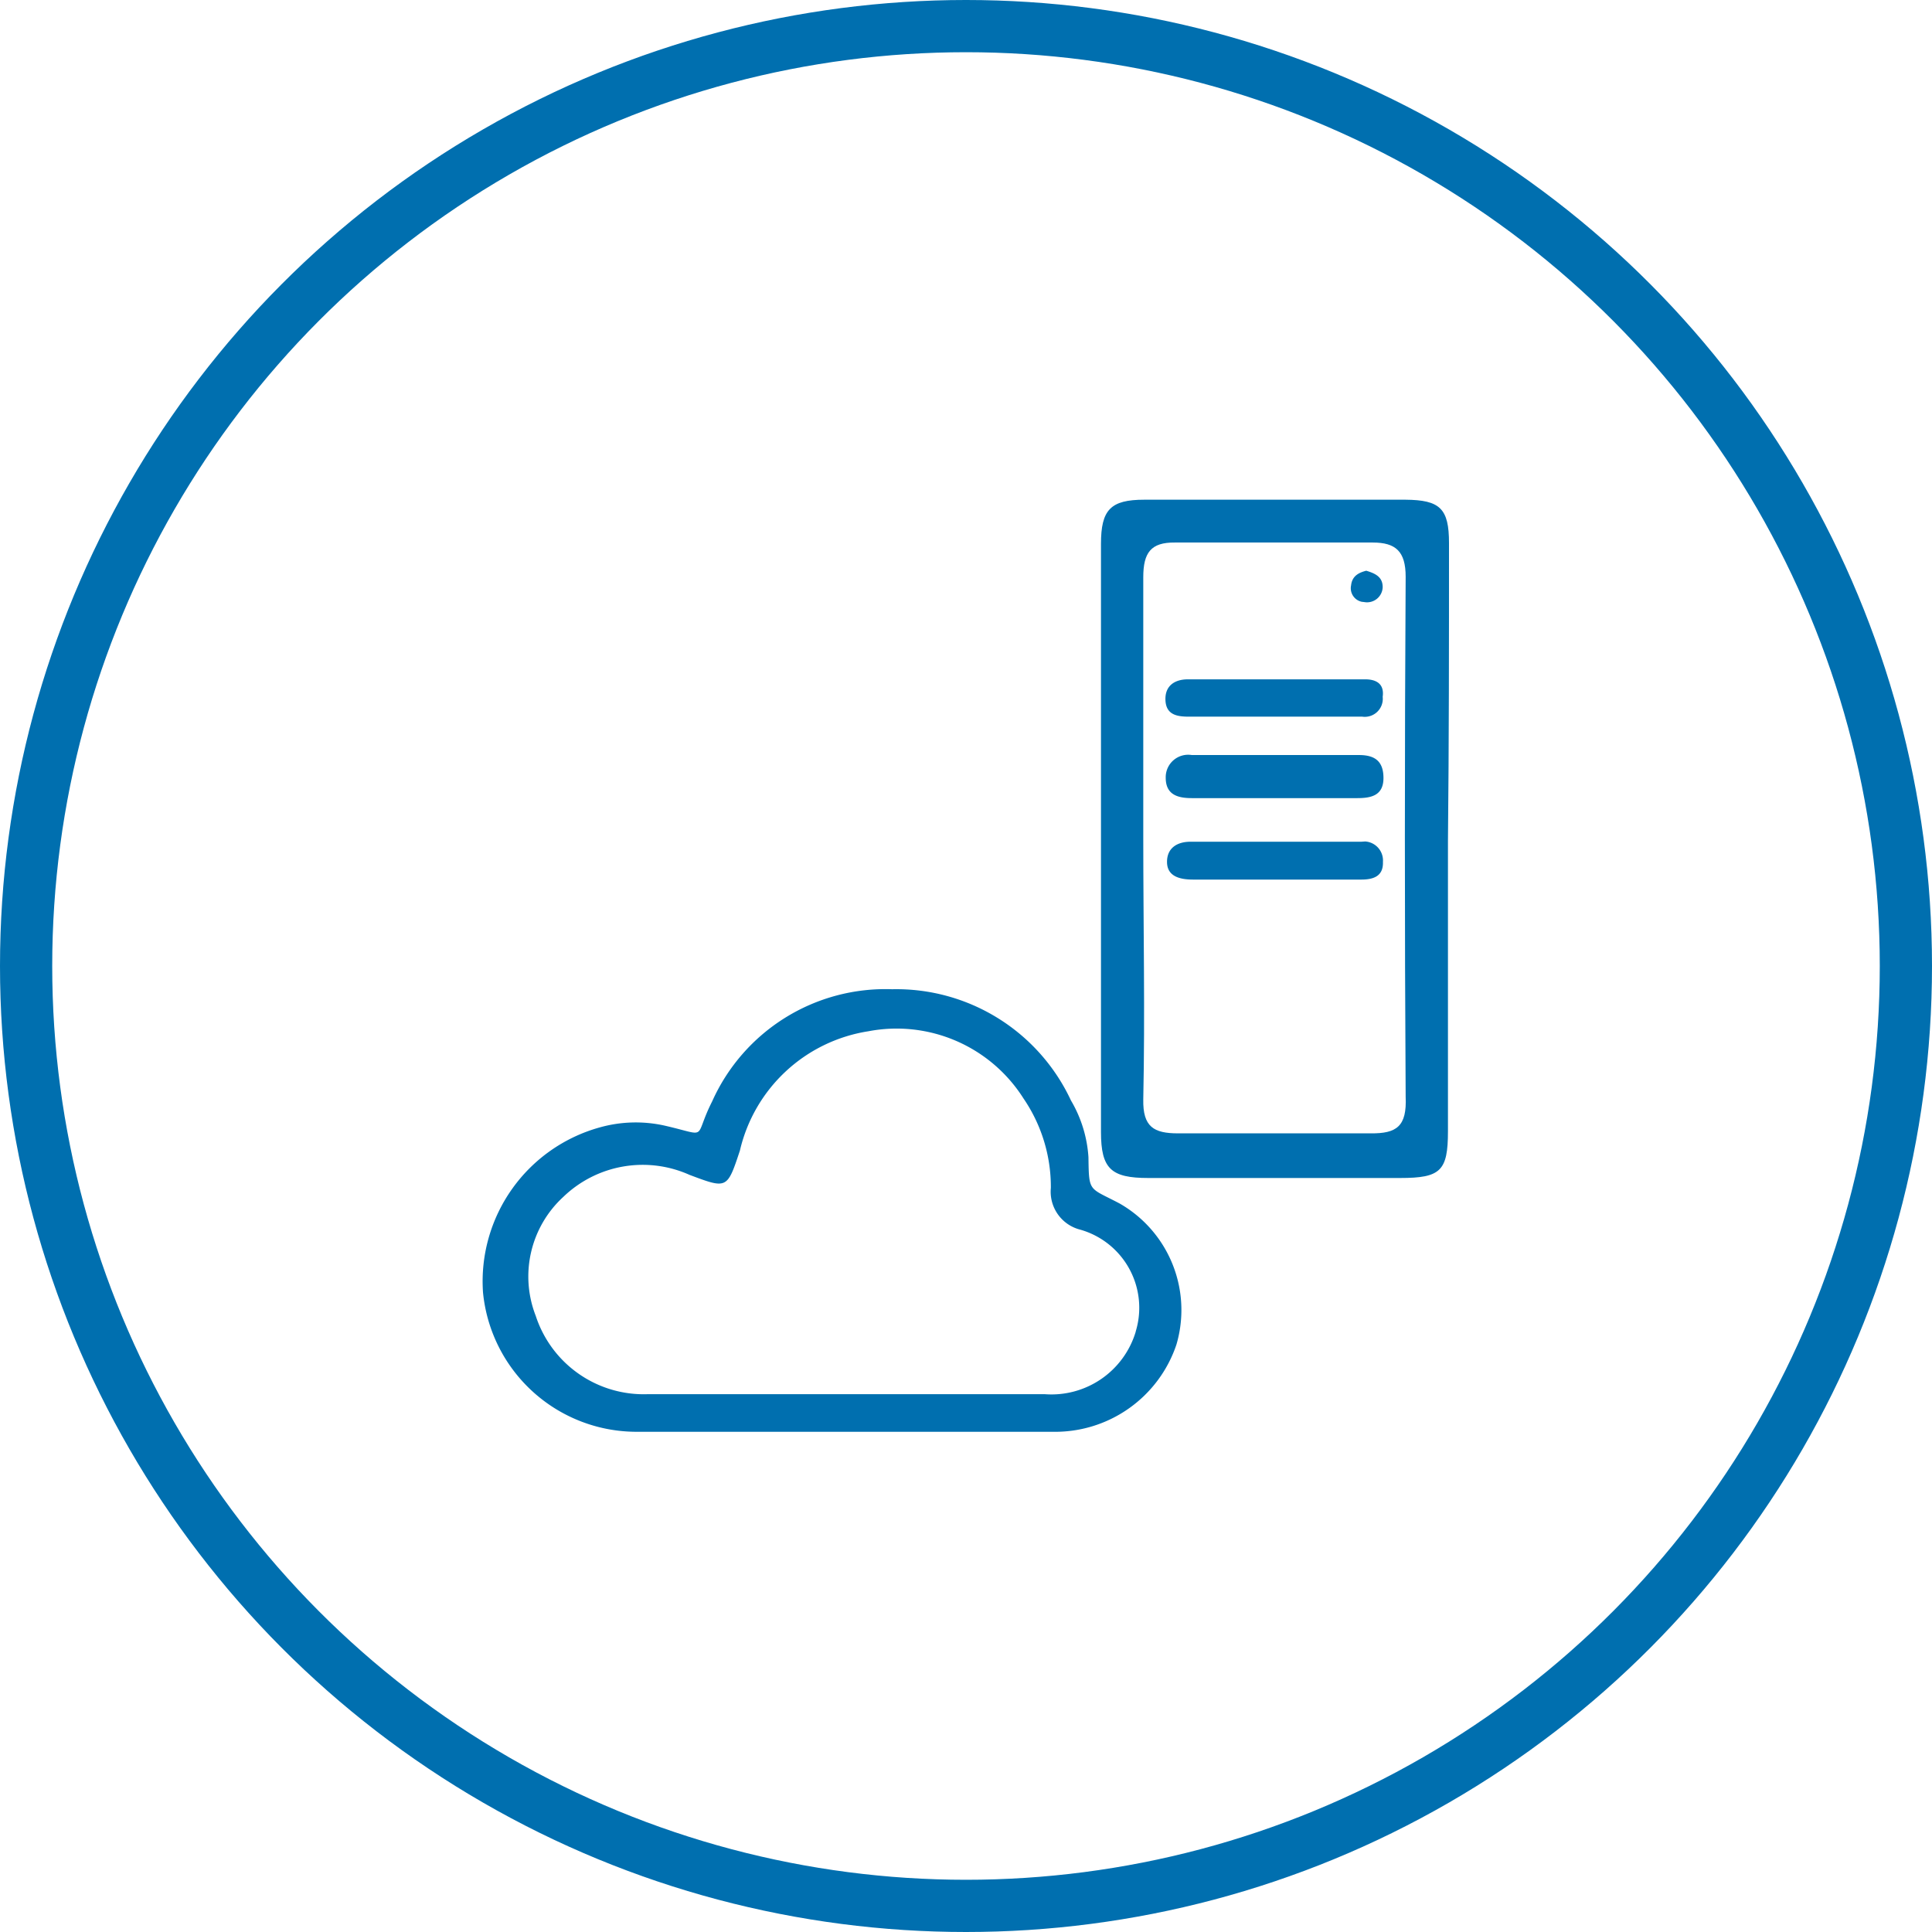 <svg id="Layer_1" data-name="Layer 1" xmlns="http://www.w3.org/2000/svg" width="74" height="74" viewBox="0 0 74 74">
  <defs>
    <style>
      .cls-1 {
        fill: none;
        stroke: #006faf;
        stroke-miterlimit: 10;
        stroke-width: 2px;
      }

      .cls-2 {
        fill: #006faf;
      }
    </style>
  </defs>
  <title>infrastructure-ops-management</title>
  <circle class="cls-1" cx="37" cy="37" r="36"/>
  <g>
    <path class="cls-2" d="M56,21.3c0-1.32-.34-1.65-1.67-1.66h-10c-1.29,0-1.66.38-1.66,1.69V43.86c0,1.41.39,1.76,1.81,1.76h9.65c1.55,0,1.83-.27,1.83-1.79q0-5.55,0-11.11C56,28.91,56,25.11,56,21.3ZM53,43.91H45.62c-.93,0-1.35-.25-1.33-1.3.07-3.32,0-6.64,0-10v-10c0-.94.29-1.34,1.21-1.33h7.58c.88,0,1.26.34,1.26,1.31q-.06,10,0,19.92C54.39,43.64,54,43.92,53,43.91Z" transform="translate(-0.5 -0.5)"/>
    <path class="cls-2" d="M43.39,46.6c-1.19-.63-1.18-.41-1.2-1.78a4.89,4.89,0,0,0-.67-2.17,7.38,7.38,0,0,0-6.85-4.26,7.27,7.27,0,0,0-6.89,4.29c-.75,1.48-.08,1.33-1.84.93a5.09,5.09,0,0,0-2.46.07A6.12,6.12,0,0,0,19,50a5.91,5.91,0,0,0,5.8,5.34h16A4.9,4.9,0,0,0,45.56,52,4.7,4.7,0,0,0,43.39,46.6ZM44,51.51a3.37,3.37,0,0,1-3.49,2.39H25.32a4.35,4.35,0,0,1-4.3-3,4.14,4.14,0,0,1,1.06-4.56,4.38,4.38,0,0,1,4.83-.84c1.44.54,1.44.55,1.93-.93A6,6,0,0,1,33.76,40a5.75,5.75,0,0,1,5.94,2.57A6,6,0,0,1,40.75,46a1.5,1.5,0,0,0,1.13,1.6A3.11,3.11,0,0,1,44,51.5h0Z" transform="translate(-0.5 -0.5)"/>
    <path class="cls-2" d="M52.59,29.42H46.15a.86.86,0,0,0-1,.87c0,.65.46.78,1,.78h6.34c.53,0,1-.1,1-.77S53.13,29.43,52.59,29.42Z" transform="translate(-0.5 -0.5)"/>
    <path class="cls-2" d="M52.79,26.52H46c-.51,0-.89.25-.86.81s.46.62.91.62h6.63a.69.69,0,0,0,.78-.76C53.53,26.69,53.21,26.52,52.79,26.52Z" transform="translate(-0.5 -0.5)"/>
    <path class="cls-2" d="M52.64,32.74H46.1c-.51,0-.91.24-.9.79s.51.66,1,.66h6.44c.47,0,.85-.13.83-.68a.73.73,0,0,0-.68-.78Z" transform="translate(-0.5 -0.5)"/>
    <path class="cls-2" d="M52.75,23.56a.6.6,0,0,0,.71-.57c0-.38-.26-.52-.63-.63-.27.07-.54.19-.58.56a.53.53,0,0,0,.41.63Z" transform="translate(-0.5 -0.5)"/>
  </g>
</svg>
